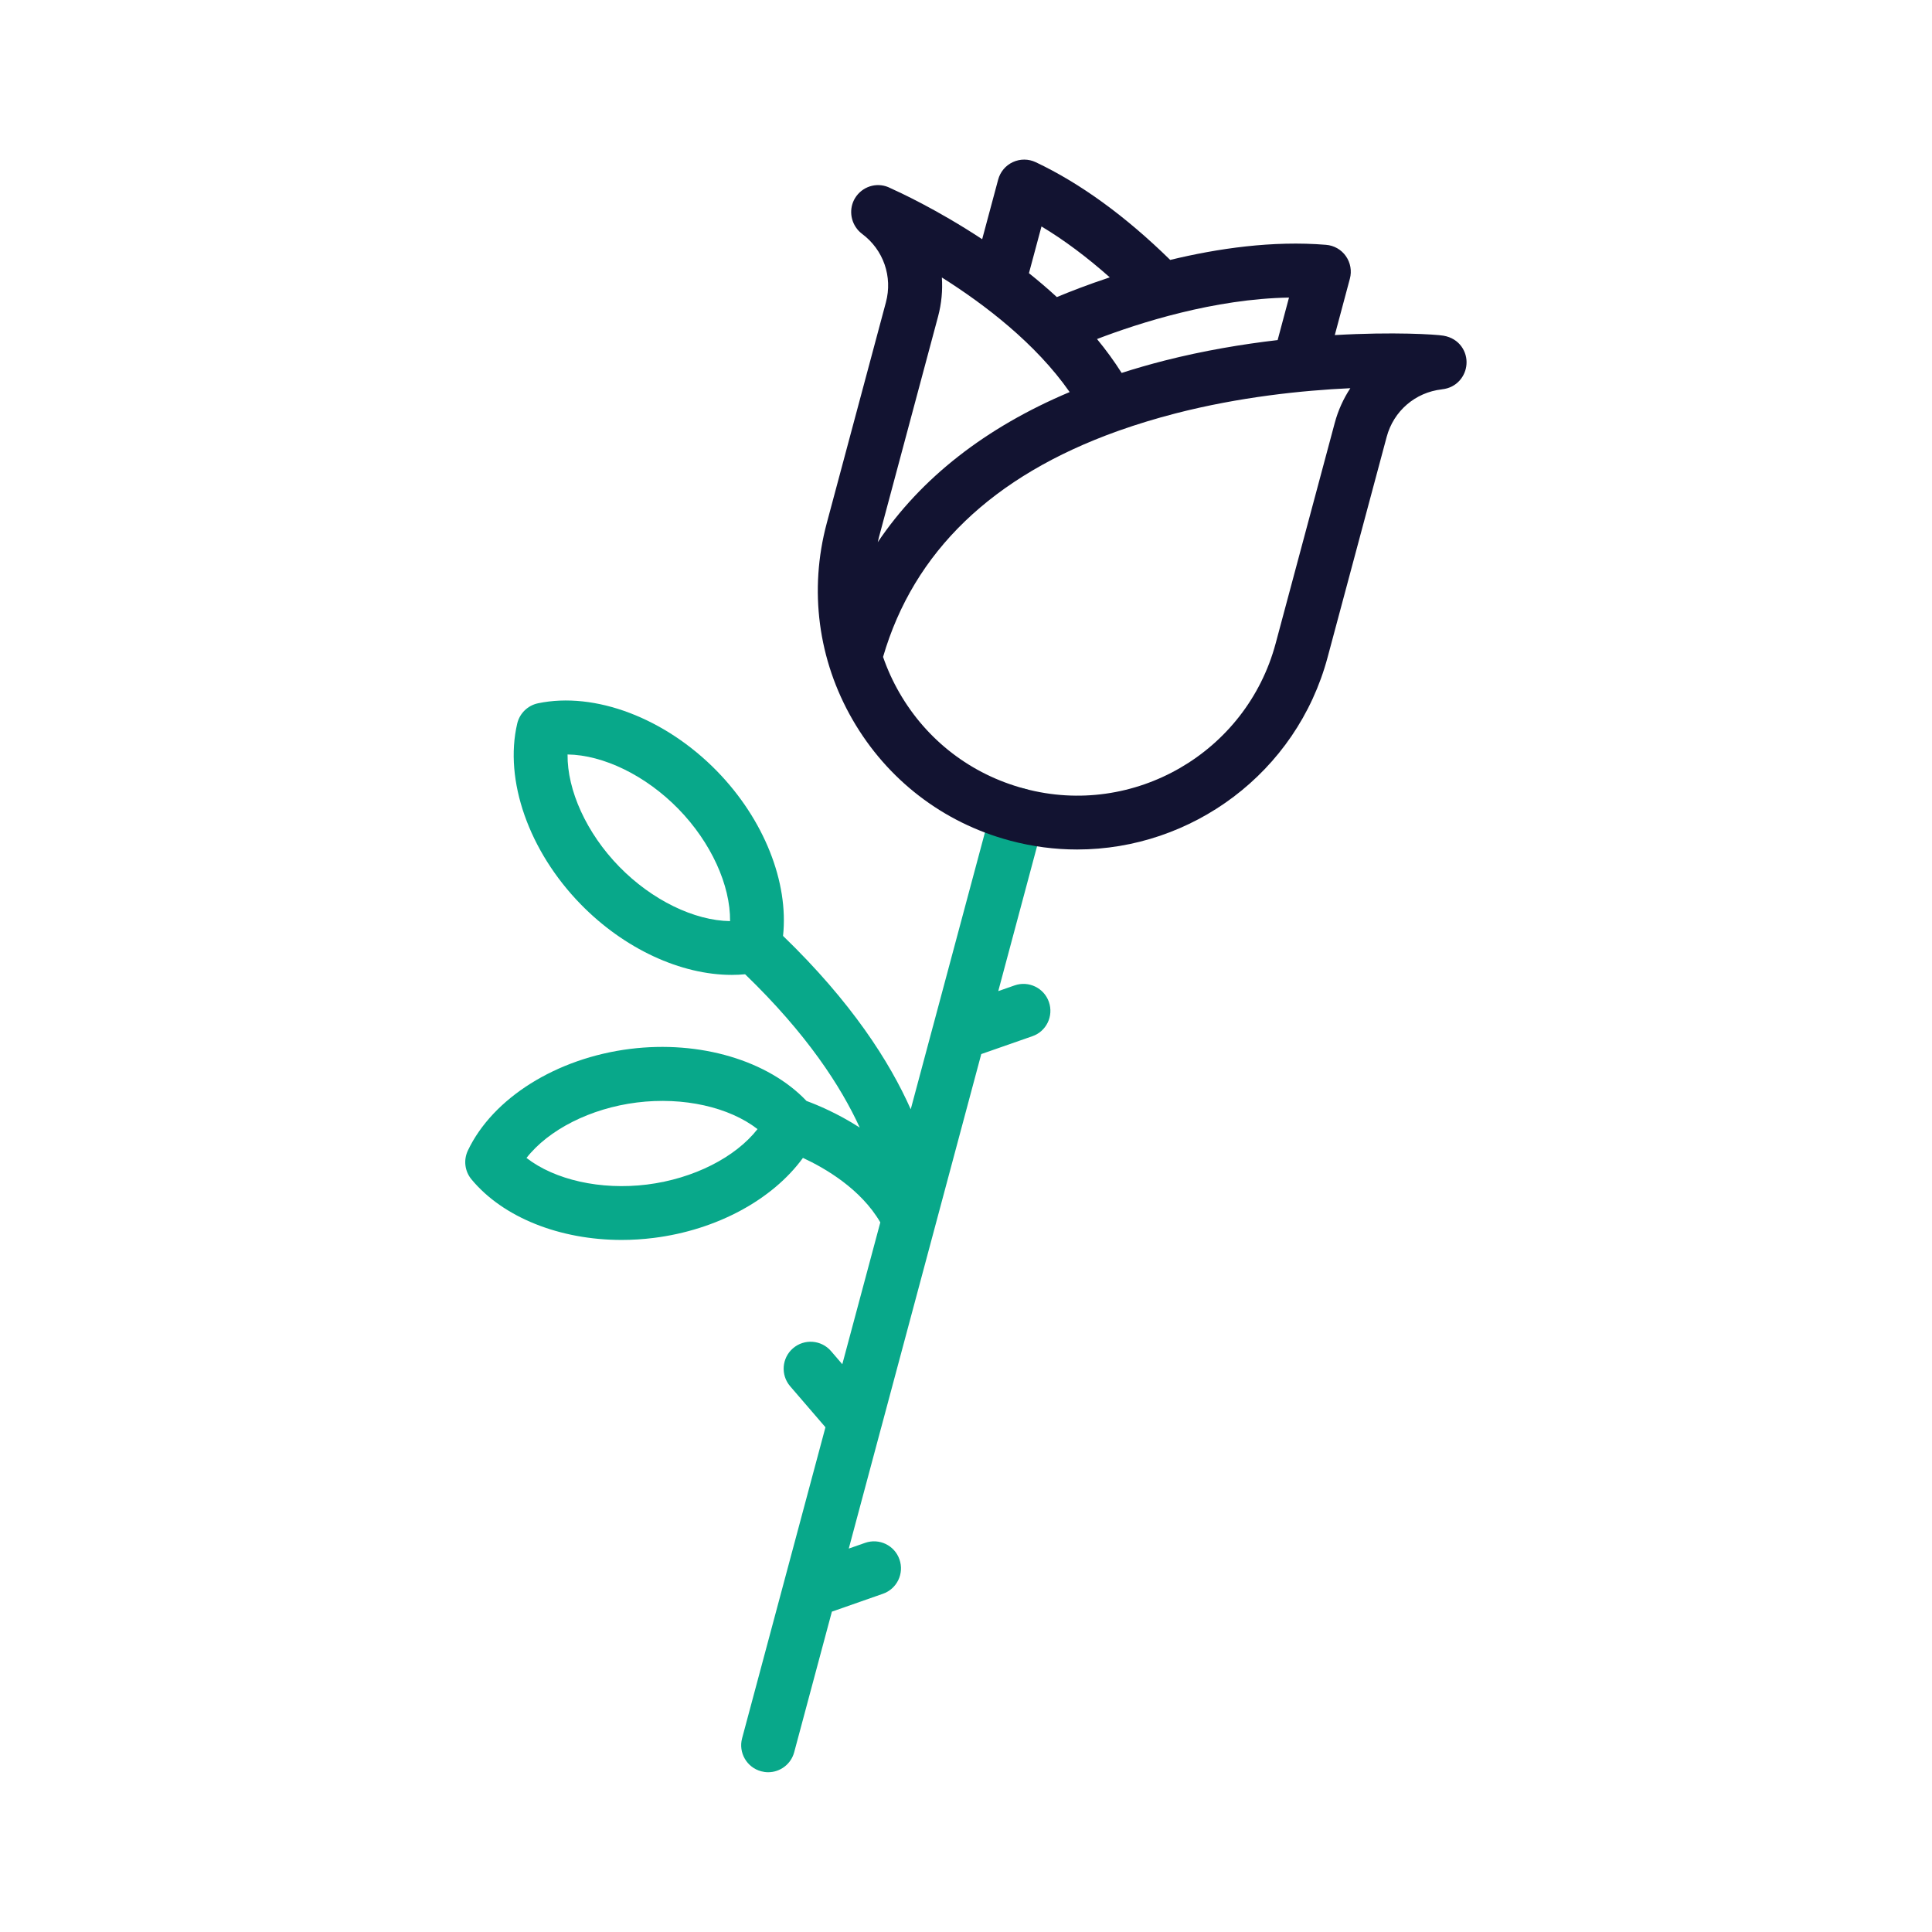 <?xml version="1.0" encoding="utf-8"?>
<!-- Generator: Adobe Illustrator 24.1.2, SVG Export Plug-In . SVG Version: 6.00 Build 0)  -->
<svg version="1.1" id="Warstwa_1" xmlns="http://www.w3.org/2000/svg" xmlns:xlink="http://www.w3.org/1999/xlink" x="0px" y="0px"
	 viewBox="0 0 430 430" style="enable-background:new 0 0 430 430;" xml:space="preserve">
<style type="text/css">
	.st0{fill:#08a88a;}
	.st1{fill:#121331;}
	.st2{fill:#08a88a;}
	.st3{fill:none;}
	.st4{fill:#08A385;}
	.st5{fill:none;stroke:#121331;stroke-width:12;stroke-linecap:round;stroke-linejoin:round;stroke-miterlimit:10;}
</style>
<g>
	<path class="st0" d="M233.45,223c-1.09-3.13-4.52-4.77-7.64-3.68l-3.63,1.27l10.1-37.71c0.86-3.2-1.04-6.49-4.24-7.35
		c-3.2-0.85-6.49,1.04-7.35,4.24l-13.05,48.69c0,0.01,0,0.02-0.01,0.02l-4.93,18.41c-4.69-10.57-13.17-23.85-28.42-38.59
		c1.29-11.92-4.22-25.92-14.69-36.66h0c-11.54-11.83-27.18-17.76-39.85-15.11c-2.28,0.48-4.08,2.23-4.62,4.5
		c-2.96,12.6,2.58,28.39,14.11,40.21c9.71,9.96,22.33,15.74,33.64,15.74c1,0,1.99-0.05,2.97-0.14
		c13.76,13.28,21.35,25.02,25.51,34.12c-4.95-3.18-9.49-5.06-11.84-5.92c-8.55-9-23.69-13.53-39.26-11.59
		c-16.39,2.05-30.57,10.93-36.12,22.63c-1,2.11-0.69,4.6,0.8,6.4c7.05,8.51,19.69,13.49,33.43,13.49c2.35,0,4.74-0.15,7.14-0.45
		c14.05-1.76,26.46-8.54,33.21-17.81c4.94,2.29,12.88,6.9,17.22,14.35l-8.46,31.57l-2.51-2.92c-2.16-2.51-5.95-2.79-8.46-0.63
		s-2.79,5.95-0.63,8.46l7.85,9.12l-18.55,69.22c-0.86,3.2,1.04,6.49,4.24,7.35c0.52,0.14,1.04,0.21,1.56,0.21
		c2.65,0,5.07-1.77,5.79-4.45l8.39-31.29l11.36-3.98c3.13-1.09,4.78-4.52,3.68-7.65c-1.09-3.13-4.51-4.78-7.65-3.68l-3.63,1.27
		l7.21-26.92c0-0.01,0-0.02,0.01-0.02l22.27-83.12l11.36-3.97C232.89,229.56,234.54,226.13,233.45,223z M126.32,167.92
		c7.95,0.11,17.38,4.65,24.67,12.12h0c7.29,7.48,11.59,17.01,11.5,24.97c-7.95-0.11-17.38-4.65-24.67-12.12
		C130.52,185.41,126.23,175.87,126.32,167.92z M144.03,263.64c-10.36,1.29-20.56-1.04-26.85-5.92c4.9-6.27,14.2-11.04,24.57-12.34
		s20.56,1.04,26.85,5.92C163.7,257.57,154.39,262.34,144.03,263.64z"/>
	<path class="st1" d="M321.25,74.71c-1.66-0.28-11.05-0.89-24.17-0.13l3.36-12.56c0.46-1.72,0.13-3.55-0.89-5.01
		s-2.64-2.38-4.42-2.52c-11.86-0.98-24.11,0.8-34.68,3.36c-9.94-9.74-20-17.05-29.93-21.75c-1.61-0.76-3.47-0.77-5.09-0.02
		s-2.81,2.17-3.27,3.89l-3.56,13.27c-10.12-6.67-18.67-10.58-20.43-11.37c-2.57-1.34-5.77-0.64-7.56,1.77
		c-1.65,2.23-1.5,5.24,0.15,7.32c0.02,0.03,0.04,0.05,0.06,0.08c0.19,0.23,0.4,0.46,0.63,0.66c0.02,0.02,0.05,0.04,0.07,0.06
		c0.11,0.1,0.23,0.2,0.35,0.29c4.76,3.54,6.84,9.53,5.3,15.26l-13.16,49.13c-3.99,14.89-1.94,30.44,5.77,43.78
		s20.15,22.89,34.94,26.85c0.03,0.01,0.07,0.02,0.1,0.03c4.98,1.33,9.98,1.97,14.91,1.97c25.47,0,48.85-17.03,55.75-42.77
		l13.15-49.07c1.54-5.75,6.36-9.9,12.27-10.57c0.01,0,0.02,0,0.03-0.01c3.36-0.35,5.29-3,5.46-5.58
		C326.61,78.38,324.89,75.32,321.25,74.71z M284.36,75.69c-7.88,0.92-16.45,2.35-25.15,4.56c-3.29,0.84-6.47,1.76-9.57,2.75
		c-1.66-2.62-3.5-5.14-5.48-7.54c9.47-3.63,26.12-8.95,42.73-9.23L284.36,75.69z M231.8,50.4c5.02,3.01,10.1,6.81,15.2,11.33
		c-4.95,1.64-9,3.23-11.78,4.39c-2.04-1.88-4.12-3.65-6.21-5.32L231.8,50.4z M208.79,70.42c0.77-2.89,1.03-5.81,0.84-8.66
		c9.46,5.96,20.89,14.67,28.44,25.5c-18.75,7.9-33.12,19.17-42.71,33.42c0.09-0.38,0.17-0.76,0.27-1.13L208.79,70.42z M283.92,143.2
		c-6.52,24.34-31.63,38.83-55.87,32.34c-0.03-0.01-0.07-0.02-0.1-0.03c-11.79-3.16-21.65-10.72-27.75-21.29
		c-1.49-2.58-2.71-5.26-3.66-8.01c6.82-23.42,24.33-40.28,52.18-50.25c0.14-0.04,0.28-0.09,0.42-0.15c3.96-1.4,8.13-2.67,12.5-3.8
		c14.25-3.67,28.23-5.12,38.9-5.61c-1.53,2.33-2.72,4.92-3.47,7.73L283.92,143.2z"/>
</g>
</svg>
